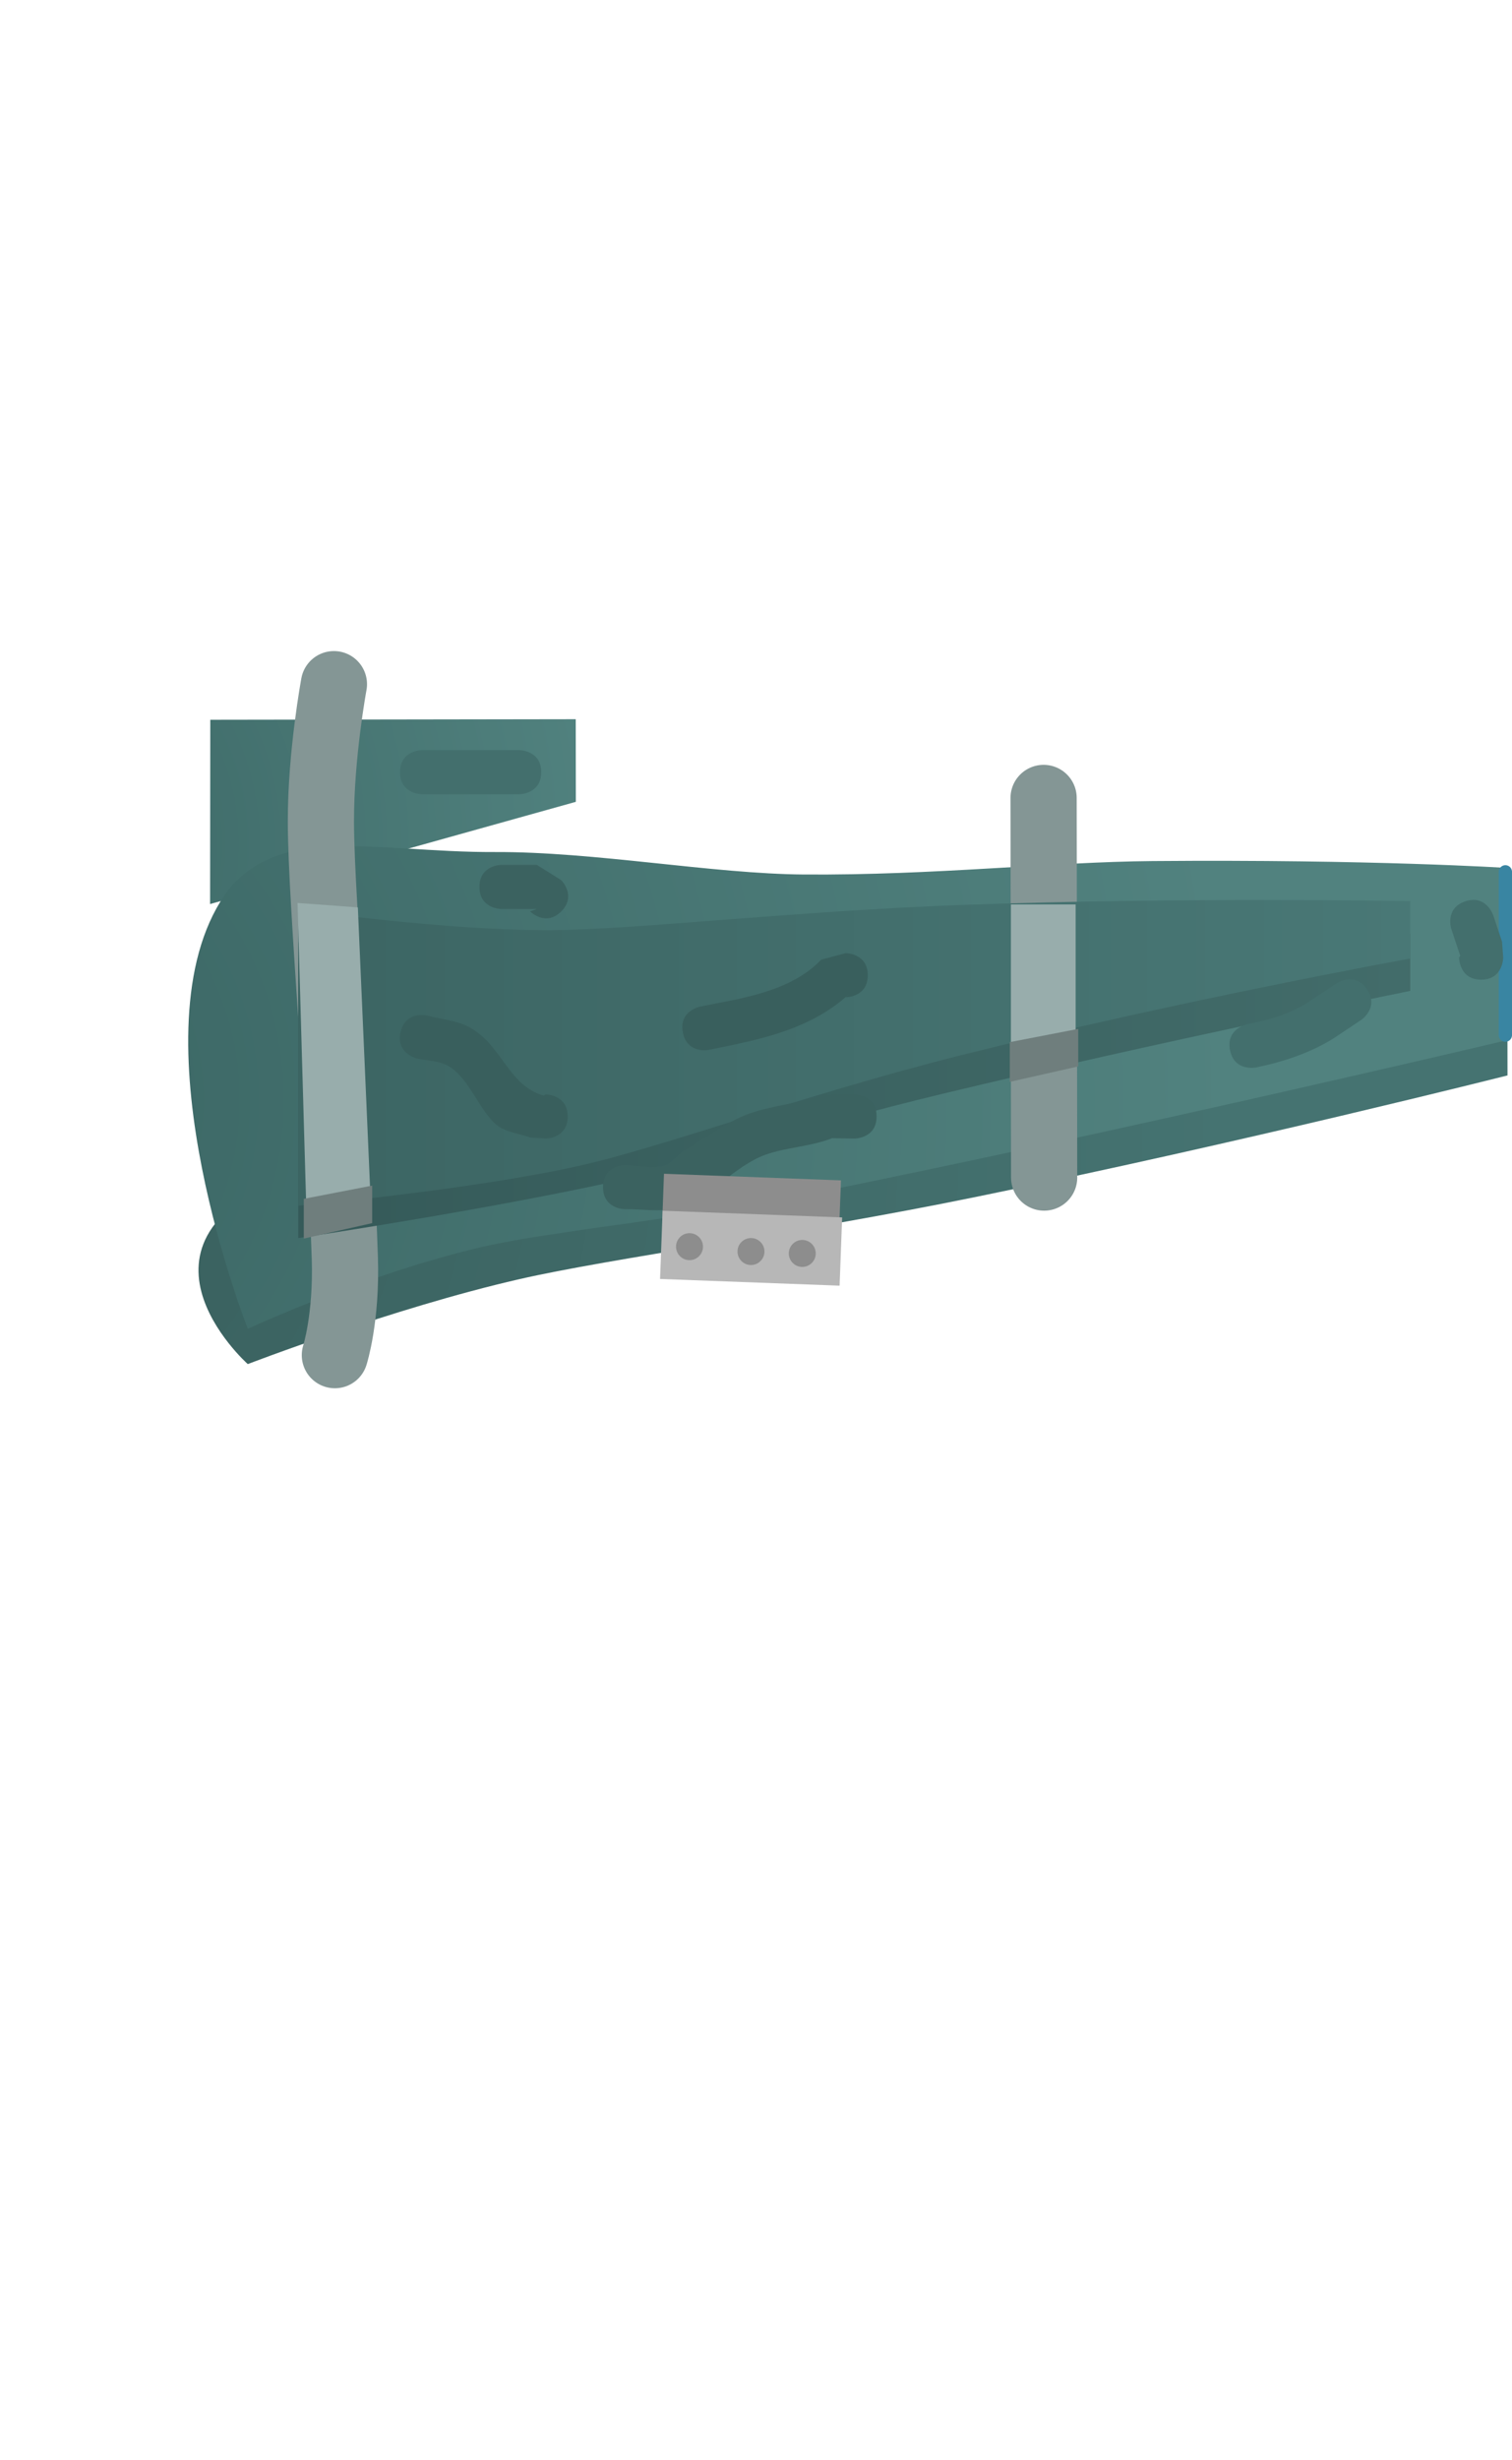 <svg version="1.1" xmlns="http://www.w3.org/2000/svg" xmlns:xlink="http://www.w3.org/1999/xlink" width="171.324" height="278.639" viewBox="0,0,171.324,278.639"><defs><radialGradient cx="238.583" cy="243.239" r="145.167" gradientUnits="userSpaceOnUse" id="color-1"><stop offset="0" stop-color="#385e5c"/><stop offset="1" stop-color="#457371"/></radialGradient><radialGradient cx="243.376" cy="210.239" r="69.667" gradientUnits="userSpaceOnUse" id="color-2"><stop offset="0" stop-color="#3a6563"/><stop offset="1" stop-color="#51827f"/></radialGradient><radialGradient cx="238.583" cy="239.239" r="145.167" gradientUnits="userSpaceOnUse" id="color-3"><stop offset="0" stop-color="#3a6563"/><stop offset="1" stop-color="#51827f"/></radialGradient><linearGradient x1="277.75" y1="237.667" x2="403.75" y2="237.667" gradientUnits="userSpaceOnUse" id="color-4"><stop offset="0" stop-color="#355a59"/><stop offset="1" stop-color="#426c6a"/></linearGradient><linearGradient x1="403.75" y1="234" x2="277.75" y2="234" gradientUnits="userSpaceOnUse" id="color-5"><stop offset="0" stop-color="#497876"/><stop offset="1" stop-color="#3c6563"/></linearGradient></defs><g transform="translate(-243.953,-114.681)"><g data-paper-data="{&quot;isPaintingLayer&quot;:true}" fill-rule="nonzero" stroke-linejoin="miter" stroke-miterlimit="10" stroke-dasharray="" stroke-dashoffset="0" style="mix-blend-mode: normal"><path d="M414.739,216.994l0.028,19.5c0,0 -30.05,7.585 -60.232,13.761c-20.478,4.19 -41.287,6.922 -51.769,9.323c-14.286,3.273 -30.736,9.613 -30.736,9.613c0,0 -16.261,-14.457 6.709,-22.197c27.767,-9.356 135.999,-30 135.999,-30z" fill="url(#color-1)" stroke="none" stroke-width="0" stroke-linecap="butt"/><path d="M267.781,196.208l41.408,-0.063l0.013,9.358l-41.442,11.575z" fill="url(#color-2)" stroke="none" stroke-width="0" stroke-linecap="butt"/><path d="M300.03,211.192c11.245,-0.055 24.659,2.468 34.996,2.543c14.781,0.107 28.138,-1.426 39.508,-1.522c24.846,-0.21 40.205,0.78 40.205,0.78l0.028,19.5c0,0 -42.073,9.946 -77.271,17.069c-15.509,3.139 -30.891,4.521 -38.704,6.31c-13.112,3.004 -26.762,9.318 -26.762,9.318c0,0 -12.824,-32.487 -3.124,-48.358c5.648,-9.241 17.44,-5.574 31.123,-5.641z" fill="url(#color-3)" stroke="none" stroke-width="0" stroke-linecap="butt"/><path d="M362.264,248.063l-0.061,-43" fill="none" stroke="#849695" stroke-width="7.5" stroke-linecap="round"/><path d="M281.897,268.177c0,0 1.344,-4.165 1.129,-10.98c-0.225,-7.146 -0.866,-17.273 -1.468,-26.371c-0.64,-9.669 -1.237,-18.24 -1.244,-23.1c-0.011,-7.558 1.475,-15.549 1.475,-15.549" fill="none" stroke="#849695" stroke-width="7.5" stroke-linecap="round"/><path d="M414.528,213.431v18.5" fill="none" stroke="#3985a2" stroke-width="1.5" stroke-linecap="round"/><path d="M403.75,220.417v6.5c0,0 -28.313,5.72 -53.129,11.689c-15.302,3.68 -27.415,7.765 -36.288,9.737c-15.455,3.434 -36.583,6.574 -36.583,6.574v-33.5z" data-paper-data="{&quot;index&quot;:null}" fill="url(#color-4)" stroke="#000000" stroke-width="0" stroke-linecap="round"/><path d="M403.75,216.75v6.5c0,0 -26.299,4.77 -51.088,11.003c-17.7,4.451 -33.65,10.383 -43.182,12.501c-12.575,2.795 -31.73,4.496 -31.73,4.496v-33.5c0,0 17.205,2.383 28.782,2.291c9.625,-0.076 27.742,-2.187 46.496,-2.862c25.188,-0.907 50.722,-0.429 50.722,-0.429z" data-paper-data="{&quot;index&quot;:null}" fill="url(#color-5)" stroke="#000000" stroke-width="0" stroke-linecap="round"/><path d="M278.667,251.793l-1,-34.833l6.833,0.5l1.5,34.333z" fill="#98adac" stroke="none" stroke-width="0" stroke-linecap="butt"/><path d="M278.375,254.973v-4.5l7.75,-1.5v4.25z" data-paper-data="{&quot;index&quot;:null}" fill="#6f7e7d" stroke="none" stroke-width="0" stroke-linecap="butt"/><path d="M358.5,232.793v-15.667h7.333v15.667z" fill="#98adac" stroke="none" stroke-width="0" stroke-linecap="butt"/><path d="M358.375,237.223v-4.5l7.75,-1.5v4.25z" data-paper-data="{&quot;index&quot;:null}" fill="#6f7e7d" stroke="none" stroke-width="0" stroke-linecap="butt"/><path d="M308.28,241.145c0,2.5 -2.5,2.5 -2.5,2.5l-1.791,-0.128c-1.242,-0.462 -2.682,-0.57 -3.727,-1.385c-1.962,-1.529 -3.239,-5.613 -5.714,-6.811c-1.037,-0.502 -2.25,-0.5 -3.375,-0.75c0,0 -2.425,-0.606 -1.819,-3.032c0.606,-2.425 3.032,-1.819 3.032,-1.819c1.542,0.417 3.203,0.523 4.625,1.25c3.833,1.958 4.473,6.698 8.559,7.804l0.209,-0.128c0,0 2.5,0 2.5,2.5z" fill="#395f5d" stroke="none" stroke-width="0.5" stroke-linecap="butt"/><path d="M342.28,225.145c0,2.5 -2.5,2.5 -2.5,2.5l0.503,-0.48c-4.431,4.14 -10.149,5.253 -16.013,6.432c0,0 -2.451,0.49 -2.942,-1.961c-0.49,-2.451 1.961,-2.942 1.961,-2.942c4.797,-0.955 10.216,-1.675 13.723,-5.316l2.768,-0.732c0,0 2.5,0 2.5,2.5z" fill="#395f5d" stroke="none" stroke-width="0.5" stroke-linecap="butt"/><path d="M343.28,241.145c0,2.5 -2.5,2.5 -2.5,2.5l-2.544,-0.042c-2.407,0.951 -5.094,1.01 -7.536,1.867c-3.44,1.207 -6.648,5.172 -10.195,6.068c-1.85,0.467 -3.816,0.072 -5.724,0.107c0,0 -2.5,0 -2.5,-2.5c0,-2.5 2.5,-2.5 2.5,-2.5c1.425,0.036 2.891,0.448 4.276,0.107c0.983,-0.242 1.595,-1.26 2.47,-1.77c2.429,-1.415 4.69,-3.21 7.335,-4.163c2.737,-0.986 5.739,-1.113 8.464,-2.133l3.456,-0.042c0,0 2.5,0 2.5,2.5z" fill="#3b6260" stroke="none" stroke-width="0.5" stroke-linecap="butt"/><path d="M307.548,217.913c-1.768,1.768 -3.536,0 -3.536,0l0.768,-0.268c-1.333,0 -2.667,0 -4,0c0,0 -2.5,0 -2.5,-2.5c0,-2.5 2.5,-2.5 2.5,-2.5c1.333,0 2.667,0 4,0l2.768,1.732c0,0 1.768,1.768 0,3.536z" fill="#3b6260" stroke="none" stroke-width="0.5" stroke-linecap="butt"/><path d="M398.86,226.758c1.387,2.08 -0.693,3.467 -0.693,3.467l-3.011,2.007c-2.671,1.701 -5.785,2.718 -8.886,3.364c0,0 -2.451,0.49 -2.942,-1.961c-0.49,-2.451 1.961,-2.942 1.961,-2.942c2.485,-0.471 5.015,-1.225 7.114,-2.636l2.989,-1.993c0,0 2.08,-1.387 3.467,0.693z" fill="#436f6d" stroke="none" stroke-width="0.5" stroke-linecap="butt"/><path d="M411.78,225.645c-2.5,0 -2.5,-2.5 -2.5,-2.5l0.128,-0.209c-0.333,-1 -0.667,-2 -1,-3c0,0 -0.791,-2.372 1.581,-3.162c2.372,-0.791 3.162,1.581 3.162,1.581c0.333,1 0.667,2 1,3l0.128,1.791c0,0 0,2.5 -2.5,2.5z" fill="#436f6d" stroke="none" stroke-width="0.5" stroke-linecap="butt"/><path d="M305.28,202.145c0,2.5 -2.5,2.5 -2.5,2.5c-3,0 -8,0 -11,0c0,0 -2.5,0 -2.5,-2.5c0,-2.5 2.5,-2.5 2.5,-2.5c3,0 6,0 9,0h2c0,0 2.5,0 2.5,2.5z" fill="#436f6d" stroke="none" stroke-width="0.5" stroke-linecap="butt"/><g><path d="M318.994,252.864l0.195,-5.231l20.052,0.749l-0.195,5.231z" fill="#8d8d8d" stroke="none" stroke-width="0" stroke-linecap="butt"/><path d="M318.744,259.548l0.289,-7.73l20.343,0.759l-0.289,7.73z" fill="#b7b7b7" stroke="#000000" stroke-width="0" stroke-linecap="butt"/><path d="M322.025,257.415c-0.843,-0.031 -1.5,-0.74 -1.469,-1.583c0.031,-0.843 0.74,-1.5 1.583,-1.469c0.843,0.031 1.5,0.74 1.469,1.583c-0.031,0.843 -0.74,1.5 -1.583,1.469z" fill="#8d8d8d" stroke="none" stroke-width="0.5" stroke-linecap="butt"/><path d="M327.52,256.384c0.031,-0.843 0.74,-1.5 1.583,-1.469c0.843,0.031 1.5,0.74 1.469,1.583c-0.031,0.843 -0.74,1.5 -1.583,1.469c-0.843,-0.031 -1.5,-0.74 -1.469,-1.583z" fill="#8d8d8d" stroke="none" stroke-width="0.5" stroke-linecap="butt"/><path d="M334.801,258.183c-0.843,-0.031 -1.5,-0.74 -1.469,-1.583c0.031,-0.843 0.74,-1.5 1.583,-1.469c0.843,0.031 1.5,0.74 1.469,1.583c-0.031,0.843 -0.74,1.5 -1.583,1.469z" fill="#8d8d8d" stroke="none" stroke-width="0.5" stroke-linecap="butt"/><path d="M302.259,297.528l53.483,-87.055" fill="none" stroke="#000000" stroke-width="0" stroke-linecap="round"/><path d="M414.047,114.681l-170.093,278.639" fill="none" stroke="#000000" stroke-width="0" stroke-linecap="round"/></g></g></g></svg>